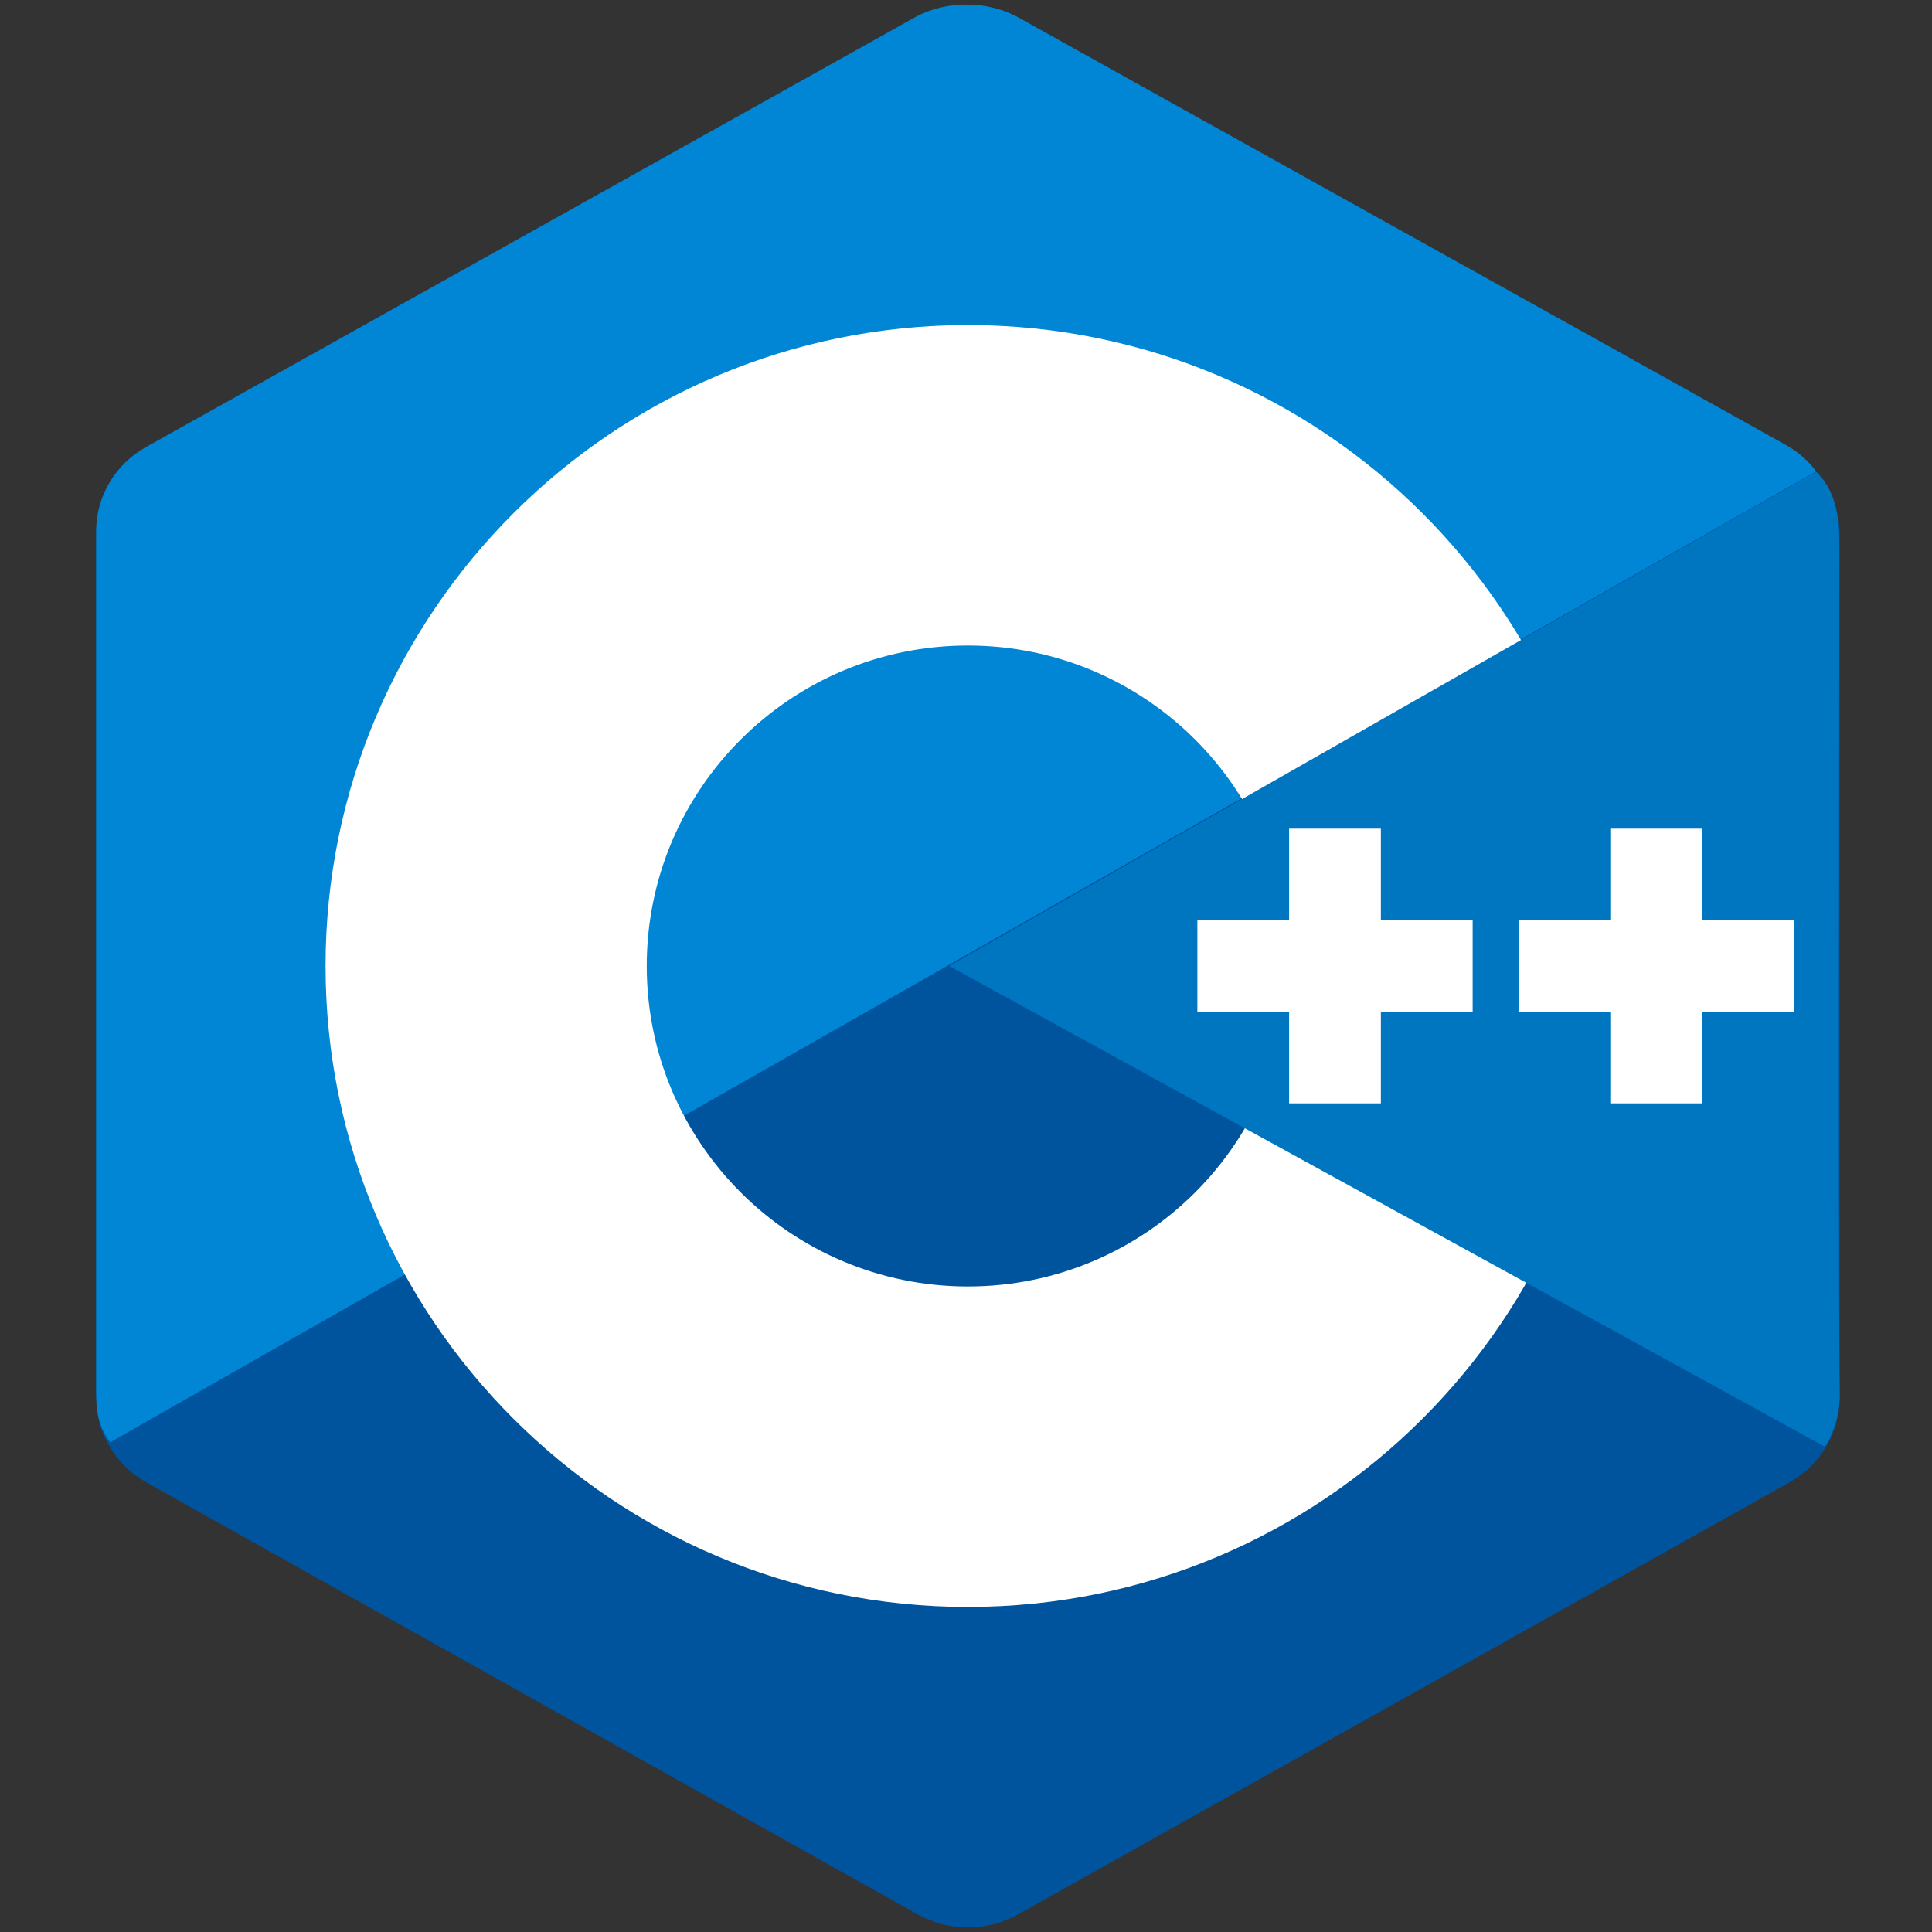 <?xml version="1.0" encoding="UTF-8"?>
<svg xmlns="http://www.w3.org/2000/svg" xmlns:xlink="http://www.w3.org/1999/xlink" width="375pt" height="375pt" viewBox="0 0 375 375" version="1.2">
<rect x="0" y="0" width="375" height="375" fill="#333333" stroke="none"/>
<defs>
<clipPath id="clip1">
  <path d="M 18 0 L 357.562 0 L 357.562 375 L 18 375 Z M 18 0 "/>
</clipPath>
<clipPath id="clip2">
  <path d="M 184 91 L 357.562 91 L 357.562 281 L 184 281 Z M 184 91 "/>
</clipPath>
</defs>
<g id="surface1">
<g clip-path="url(#clip1)" clip-rule="nonzero">
<path style=" stroke:none;fill-rule:evenodd;fill:rgb(0%,32.939%,61.569%);fill-opacity:1;" d="M 178.105 3.43 C 184.152 0.043 191.598 0.043 197.637 3.43 C 227.516 20.164 317.43 70.531 347.316 87.262 C 353.363 90.641 357.086 96.895 357.086 103.668 C 357.086 137.133 357.086 237.859 357.086 271.324 C 357.086 278.094 353.363 284.352 347.316 287.738 C 317.438 304.469 227.523 354.836 197.637 371.57 C 191.59 374.957 184.145 374.957 178.105 371.57 C 148.227 354.836 58.312 304.469 28.426 287.738 C 22.387 284.352 18.664 278.105 18.664 271.332 C 18.664 237.867 18.664 137.141 18.664 103.676 C 18.664 96.906 22.387 90.648 28.434 87.262 C 58.305 70.531 148.234 20.164 178.105 3.43 Z M 178.105 3.43 "/>
</g>
<path style=" stroke:none;fill-rule:evenodd;fill:rgb(0%,52.55%,83.139%);fill-opacity:1;" d="M 21.371 279.953 C 19 276.789 18.664 273.785 18.664 269.742 C 18.664 236.473 18.664 136.324 18.664 103.047 C 18.664 96.309 22.375 90.09 28.406 86.73 C 58.18 70.094 147.789 20.02 177.562 3.375 C 183.59 0.008 191.758 0.078 197.789 3.449 C 227.559 20.082 316.867 69.73 346.641 86.367 C 349.047 87.715 350.879 89.344 352.52 91.484 Z M 21.371 279.953 "/>
<path style=" stroke:none;fill-rule:evenodd;fill:rgb(100%,100%,100%);fill-opacity:1;" d="M 187.875 63.094 C 256.691 63.094 312.559 118.836 312.559 187.5 C 312.559 256.164 256.691 311.906 187.875 311.906 C 119.059 311.906 63.191 256.164 63.191 187.5 C 63.191 118.836 119.059 63.094 187.875 63.094 Z M 187.875 125.297 C 222.277 125.297 250.215 153.164 250.215 187.5 C 250.215 221.828 222.277 249.703 187.875 249.703 C 153.473 249.703 125.535 221.828 125.535 187.5 C 125.535 153.164 153.461 125.297 187.875 125.297 Z M 187.875 125.297 "/>
<g clip-path="url(#clip2)" clip-rule="nonzero">
<path style=" stroke:none;fill-rule:evenodd;fill:rgb(0%,45.879%,75.29%);fill-opacity:1;" d="M 352.5 91.574 C 357.098 95.863 357.008 102.336 357.008 107.426 C 357.008 141.148 356.723 237.066 357.086 270.789 C 357.121 274.309 355.957 278.016 354.211 280.805 L 184.25 187.5 Z M 352.5 91.574 "/>
</g>
<path style=" stroke:none;fill-rule:evenodd;fill:rgb(100%,100%,100%);fill-opacity:1;" d="M 250.215 160.84 L 268.027 160.84 L 268.027 214.16 L 250.215 214.16 Z M 312.559 160.84 L 330.371 160.84 L 330.371 214.16 L 312.559 214.16 Z M 312.559 160.84 "/>
<path style=" stroke:none;fill-rule:evenodd;fill:rgb(100%,100%,100%);fill-opacity:1;" d="M 232.406 178.613 L 285.84 178.613 L 285.84 196.387 L 232.406 196.387 Z M 294.746 178.613 L 348.18 178.613 L 348.18 196.387 L 294.746 196.387 Z M 294.746 178.613 "/>
</g>
</svg>
